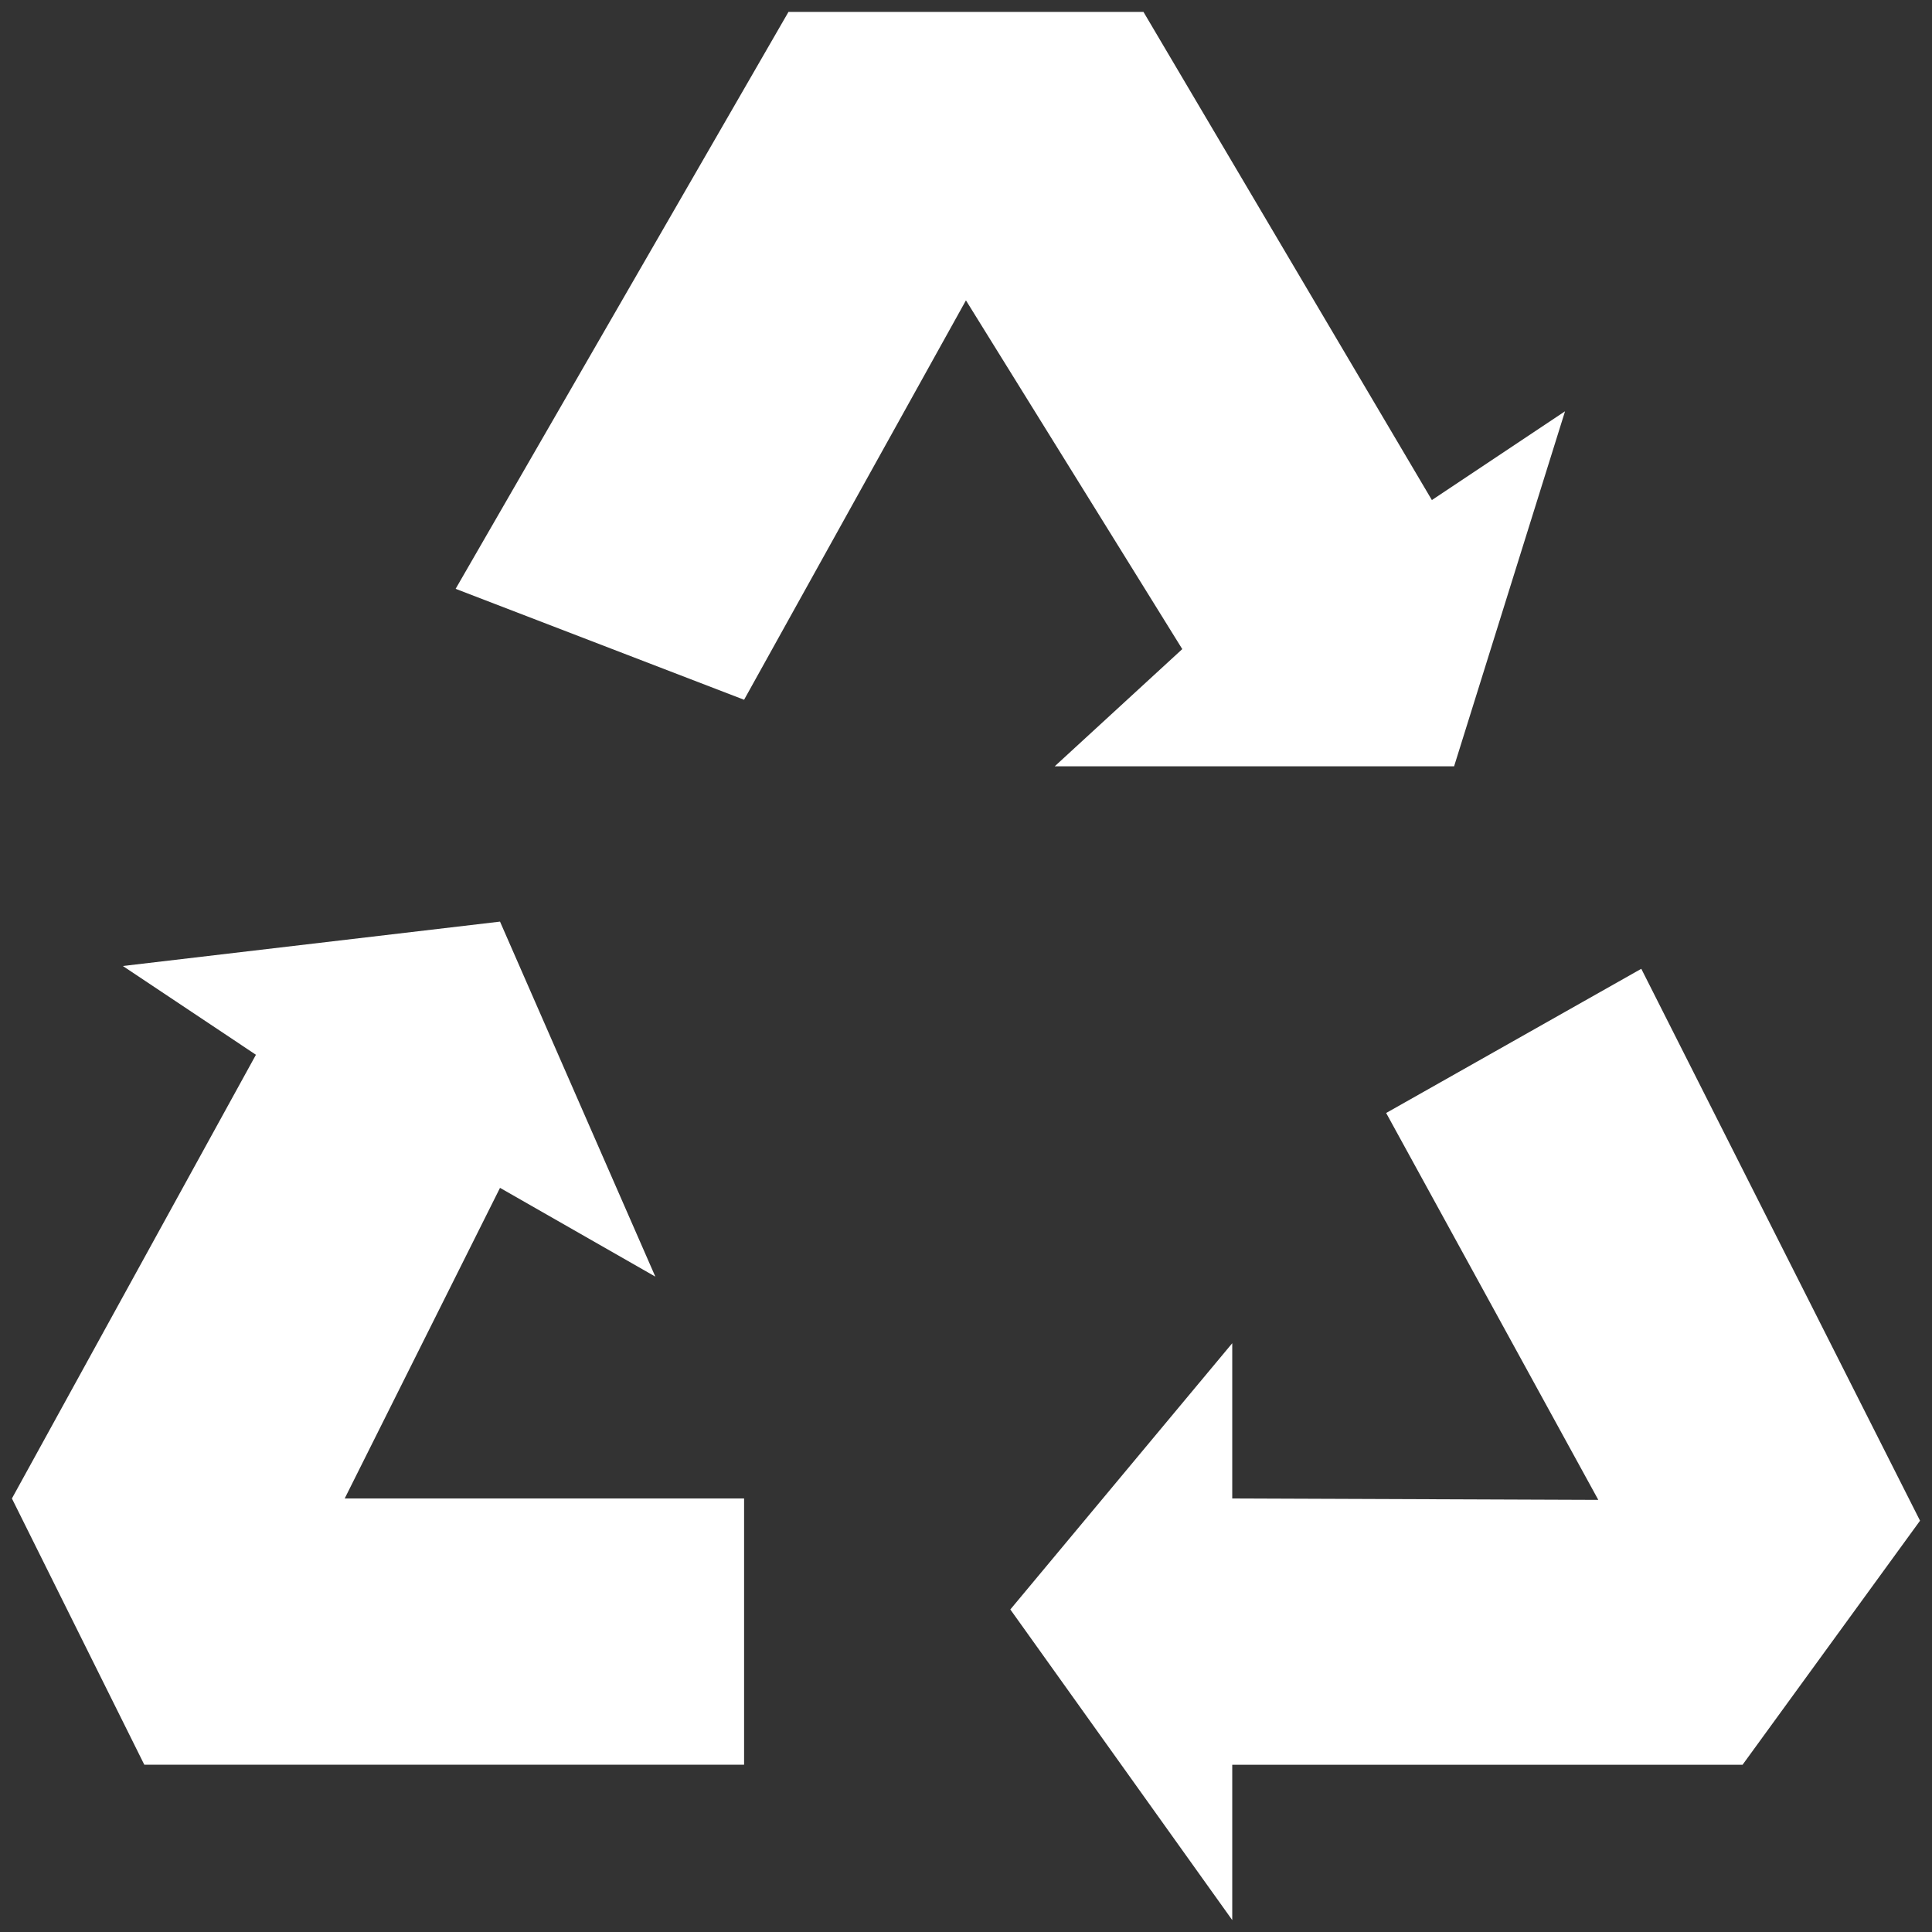 <svg width="36" height="36" viewBox="0 0 36 36" fill="none" xmlns="http://www.w3.org/2000/svg">
<rect x="0" y="0" width="36" height="36" fill="#333333" stroke="none"/>
<path d="M14.692 0.222L8.49 10.972L13.865 13.039L17.999 5.597L22.03 12.095L19.653 14.279H27.095L29.162 7.664L26.681 9.318L21.307 0.222H14.692ZM9.317 17.173L2.289 18L4.769 19.654L0.222 27.922L2.689 32.883H13.865V27.922H6.423L9.317 22.134L12.211 23.788L9.317 17.173ZM30.583 18.052L25.829 20.739L29.782 27.948L22.961 27.922V25.029L18.826 29.99L22.961 35.778V32.884H32.47L35.777 28.336L30.583 18.052Z" fill="white"/>
</svg>
